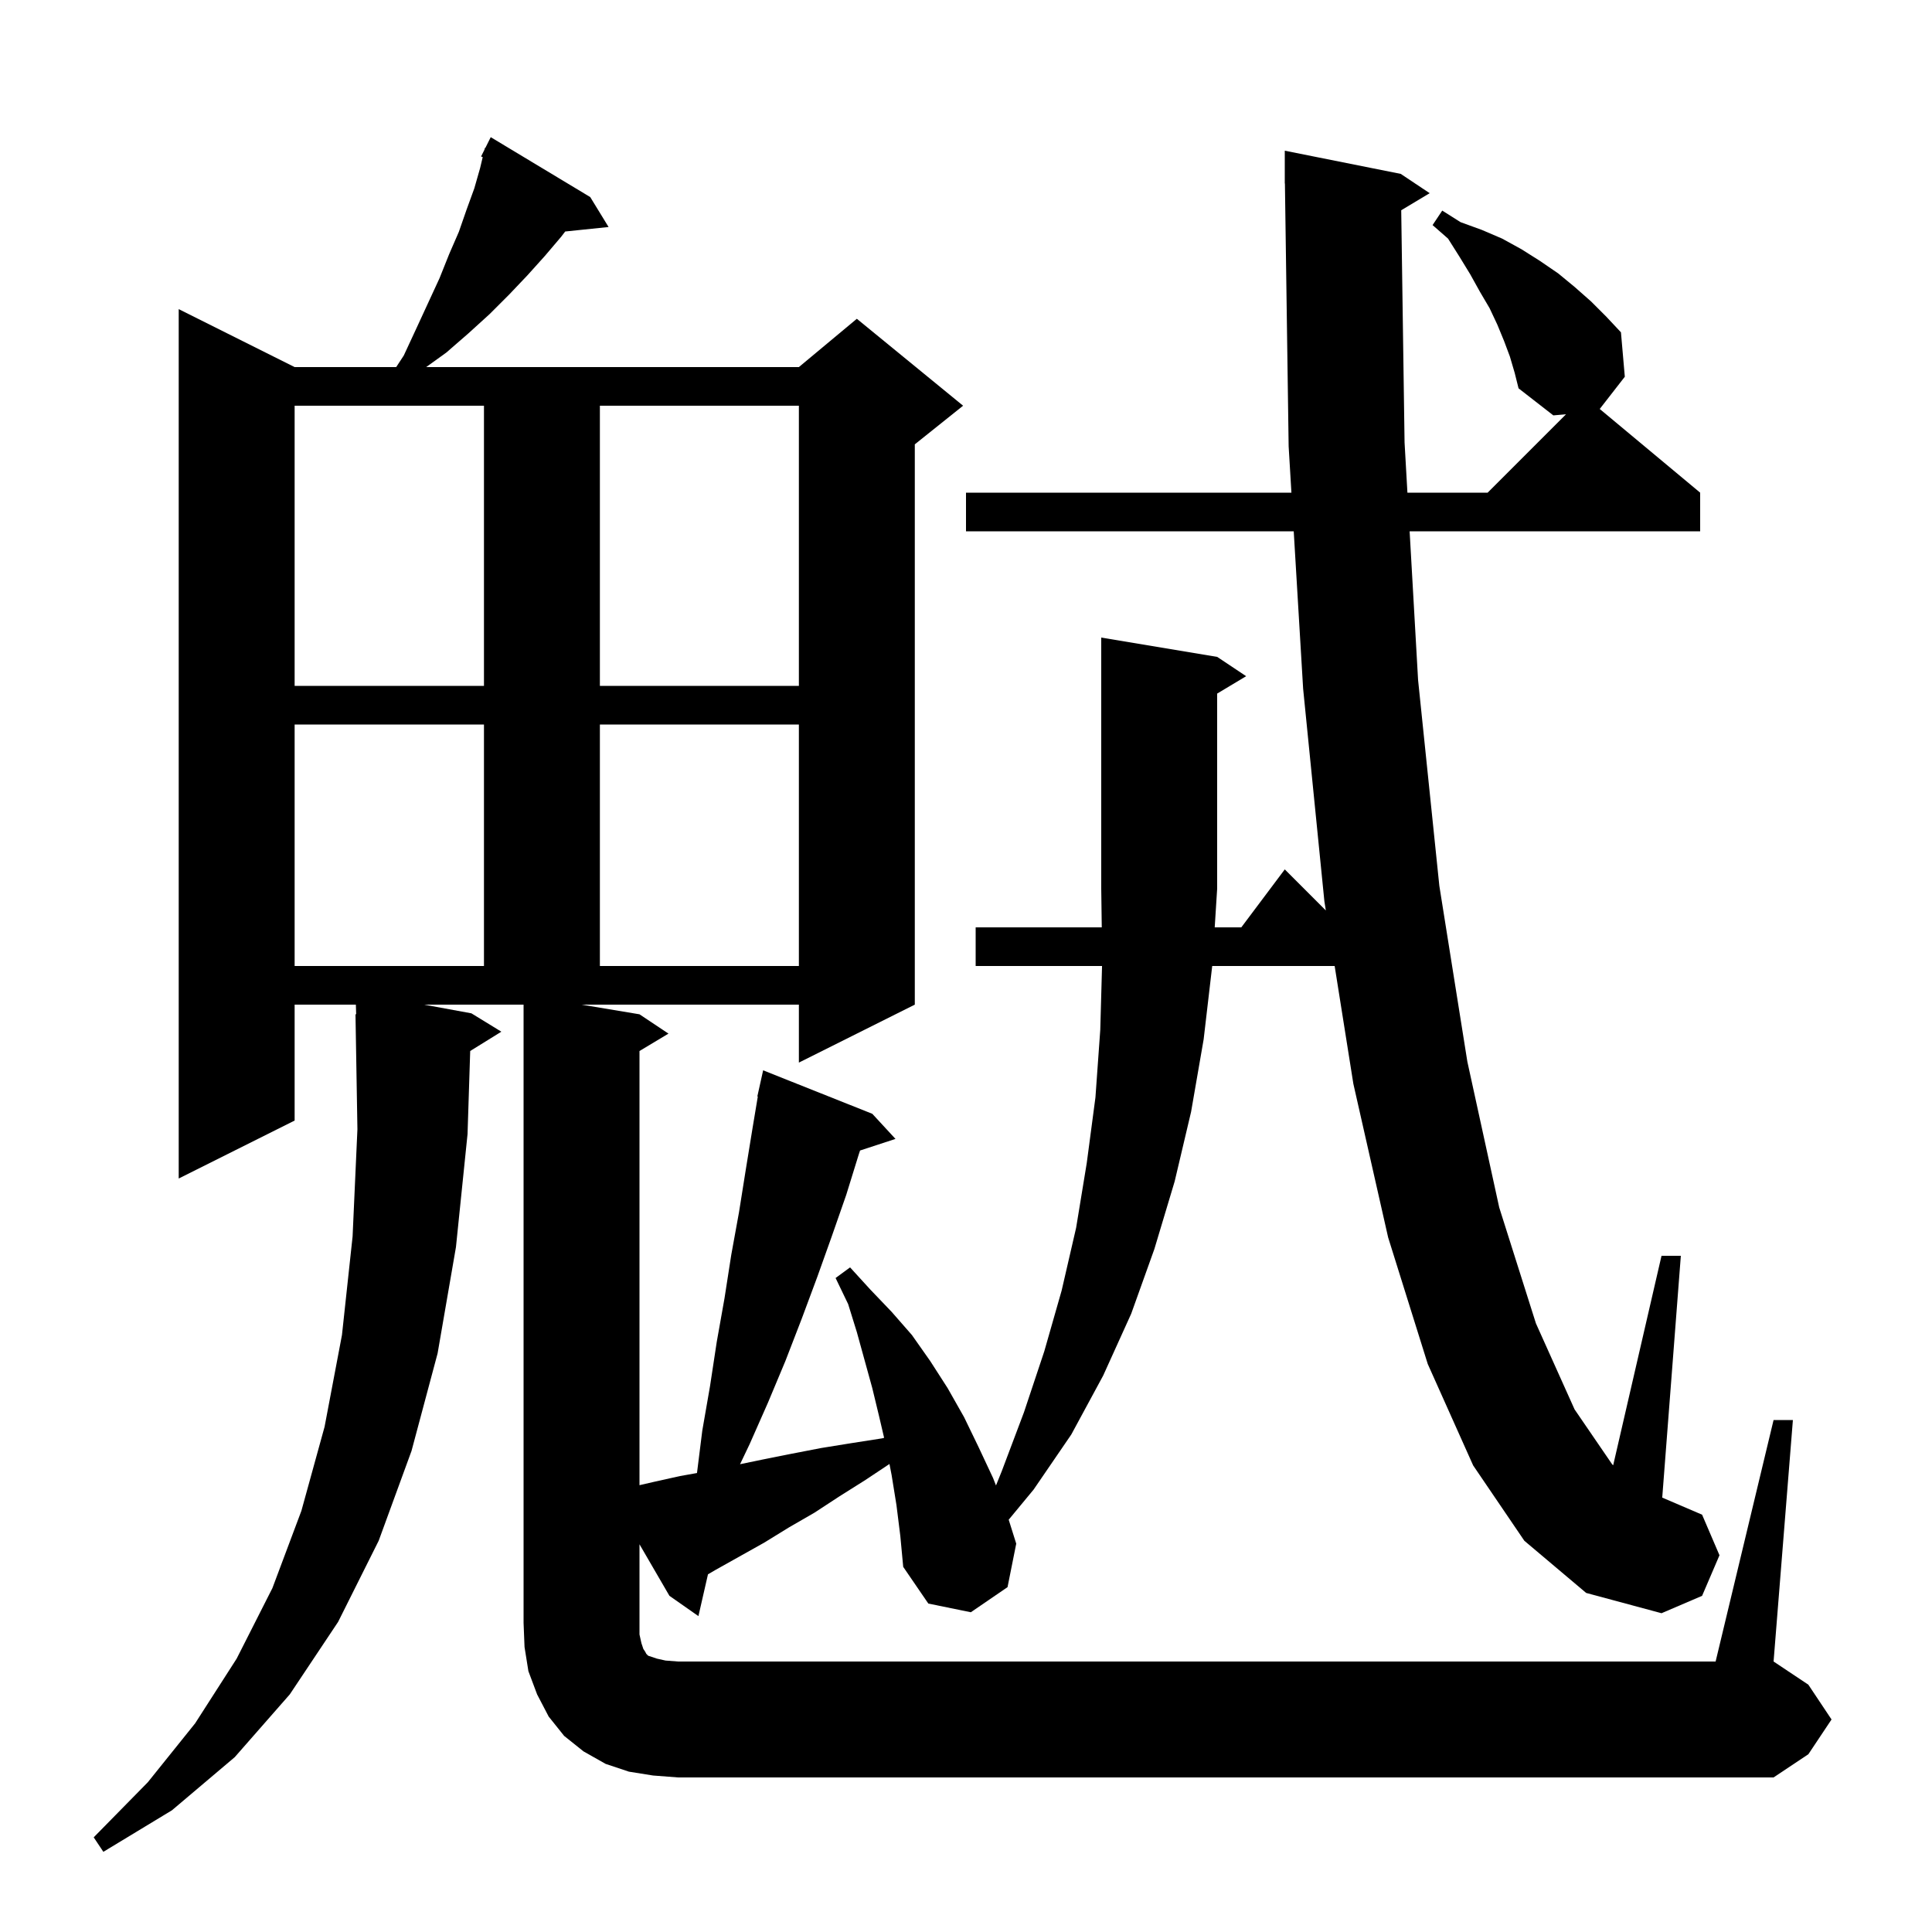<svg xmlns="http://www.w3.org/2000/svg" xmlns:xlink="http://www.w3.org/1999/xlink" version="1.1" baseProfile="full" viewBox="0 0 200 200" width="200" height="200">
<g fill="black">
<path d="M 67.6 183.8 L 65.1 183.4 L 62.7 182.6 L 60.4 181.3 L 58.4 179.7 L 56.8 177.7 L 55.6 175.4 L 54.7 173.0 L 54.3 170.5 L 54.2 168.0 L 54.2 104.0 L 43.891 104.0 L 48.8 104.9 L 51.9 106.8 L 48.675 108.799 L 48.4 117.4 L 47.2 129.1 L 45.3 140.1 L 42.6 150.2 L 39.2 159.5 L 35.0 167.9 L 30.0 175.4 L 24.3 181.9 L 17.8 187.4 L 10.7 191.7 L 9.7 190.2 L 15.3 184.5 L 20.2 178.4 L 24.5 171.7 L 28.2 164.4 L 31.2 156.4 L 33.6 147.7 L 35.4 138.2 L 36.5 128.0 L 37.0 116.9 L 36.8 105.0 L 36.87 104.999 L 36.839 104.0 L 30.5 104.0 L 30.5 116.0 L 18.5 122.0 L 18.5 32.0 L 30.5 38.0 L 41.015 38.0 L 41.8 36.8 L 43.1 34.0 L 45.5 28.8 L 46.5 26.3 L 47.5 24.0 L 48.3 21.7 L 49.1 19.5 L 49.7 17.4 L 49.971 16.263 L 49.8 16.2 L 50.155 15.491 L 50.2 15.3 L 50.241 15.319 L 50.8 14.2 L 61.1 20.4 L 63.0 23.5 L 58.508 23.965 L 58.1 24.5 L 56.4 26.5 L 54.6 28.5 L 52.7 30.5 L 50.7 32.5 L 48.5 34.5 L 46.2 36.5 L 44.117 38.0 L 82.7 38.0 L 88.7 33.0 L 99.7 42.0 L 94.7 46.0 L 94.7 104.0 L 82.7 110.0 L 82.7 104.0 L 60.2 104.0 L 66.2 105.0 L 69.2 107.0 L 66.2 108.8 L 66.2 153.746 L 67.7 153.4 L 70.4 152.8 L 72.152 152.487 L 72.7 148.1 L 73.5 143.5 L 74.2 138.9 L 75.0 134.4 L 75.7 129.9 L 76.5 125.5 L 77.2 121.1 L 77.9 116.8 L 78.449 113.507 L 78.4 113.5 L 79.0 110.8 L 90.3 115.3 L 92.7 117.9 L 89.033 119.1 L 88.9 119.5 L 87.6 123.7 L 86.1 128.0 L 84.6 132.2 L 83.0 136.5 L 81.3 140.9 L 79.5 145.2 L 77.6 149.5 L 76.61 151.574 L 78.9 151.1 L 81.9 150.5 L 85.0 149.9 L 88.1 149.4 L 91.3 148.9 L 91.524 148.844 L 91.0 146.6 L 90.3 143.7 L 88.7 137.9 L 87.8 135.0 L 86.5 132.3 L 88.0 131.2 L 90.1 133.5 L 92.3 135.8 L 94.4 138.2 L 96.3 140.9 L 98.1 143.7 L 99.8 146.7 L 101.3 149.8 L 102.8 153.0 L 103.105 153.775 L 103.7 152.3 L 106.0 146.2 L 108.1 139.9 L 109.9 133.6 L 111.4 127.1 L 112.5 120.4 L 113.4 113.6 L 113.9 106.6 L 114.083 100.0 L 101.0 100.0 L 101.0 96.0 L 114.054 96.0 L 114.0 92.0 L 114.0 66.0 L 126.0 68.0 L 129.0 70.0 L 126.0 71.8 L 126.0 92.0 L 125.747 96.0 L 128.5 96.0 L 133.0 90.0 L 137.251 94.251 L 137.1 93.3 L 134.9 71.3 L 133.926 55.0 L 100.0 55.0 L 100.0 51.0 L 133.687 51.0 L 133.4 46.2 L 133.014 18.999 L 133.0 19.0 L 133.0 15.6 L 145.0 18.0 L 148.0 20.0 L 145.054 21.767 L 145.4 45.8 L 145.696 51.0 L 154.0 51.0 L 162.114 42.886 L 160.8 43.0 L 157.2 40.2 L 156.8 38.6 L 156.3 36.9 L 155.7 35.3 L 155.0 33.6 L 154.2 31.9 L 153.2 30.2 L 152.2 28.4 L 151.1 26.6 L 149.9 24.7 L 148.3 23.3 L 149.3 21.8 L 151.2 23.0 L 153.4 23.8 L 155.5 24.7 L 157.5 25.8 L 159.4 27.0 L 161.3 28.3 L 163.0 29.7 L 164.7 31.2 L 166.3 32.8 L 167.8 34.4 L 168.2 39.0 L 165.604 42.337 L 176.0 51.0 L 176.0 55.0 L 145.924 55.0 L 146.8 70.4 L 149.0 91.7 L 151.9 109.9 L 155.2 125.0 L 159.0 137.0 L 163.0 145.9 L 166.9 151.6 L 166.996 151.684 L 172.0 130.0 L 174.0 130.0 L 172.074 155.032 L 176.2 156.8 L 178.0 161.0 L 176.2 165.2 L 172.0 167.0 L 164.2 164.9 L 157.8 159.5 L 152.5 151.7 L 147.8 141.2 L 143.7 128.1 L 140.1 112.2 L 138.163 100.0 L 125.488 100.0 L 124.6 107.6 L 123.3 115.1 L 121.6 122.3 L 119.5 129.3 L 117.1 136.0 L 114.2 142.4 L 110.9 148.5 L 107.0 154.2 L 104.42 157.319 L 105.2 159.8 L 104.3 164.3 L 100.5 166.9 L 96.1 166.0 L 93.5 162.2 L 93.2 159.0 L 92.8 155.8 L 92.3 152.7 L 92.077 151.549 L 89.6 153.2 L 86.9 154.9 L 84.3 156.6 L 81.7 158.1 L 79.1 159.7 L 74.1 162.5 L 73.289 162.973 L 72.3 167.3 L 69.3 165.2 L 66.2 159.864 L 66.2 169.2 L 66.4 170.1 L 66.6 170.7 L 66.8 171.0 L 66.9 171.2 L 67.1 171.4 L 68.0 171.7 L 68.9 171.9 L 70.2 172.0 L 177.6 172.0 L 183.6 147.0 L 185.6 147.0 L 183.6 172.0 L 187.2 174.4 L 189.6 178.0 L 187.2 181.6 L 183.6 184.0 L 70.2 184.0 Z M 30.5 75.0 L 30.5 100.0 L 50.1 100.0 L 50.1 75.0 Z M 62.1 75.0 L 62.1 100.0 L 82.7 100.0 L 82.7 75.0 Z M 30.5 42.0 L 30.5 71.0 L 50.1 71.0 L 50.1 42.0 Z M 62.1 42.0 L 62.1 71.0 L 82.7 71.0 L 82.7 42.0 Z " />
</g>
</svg>
